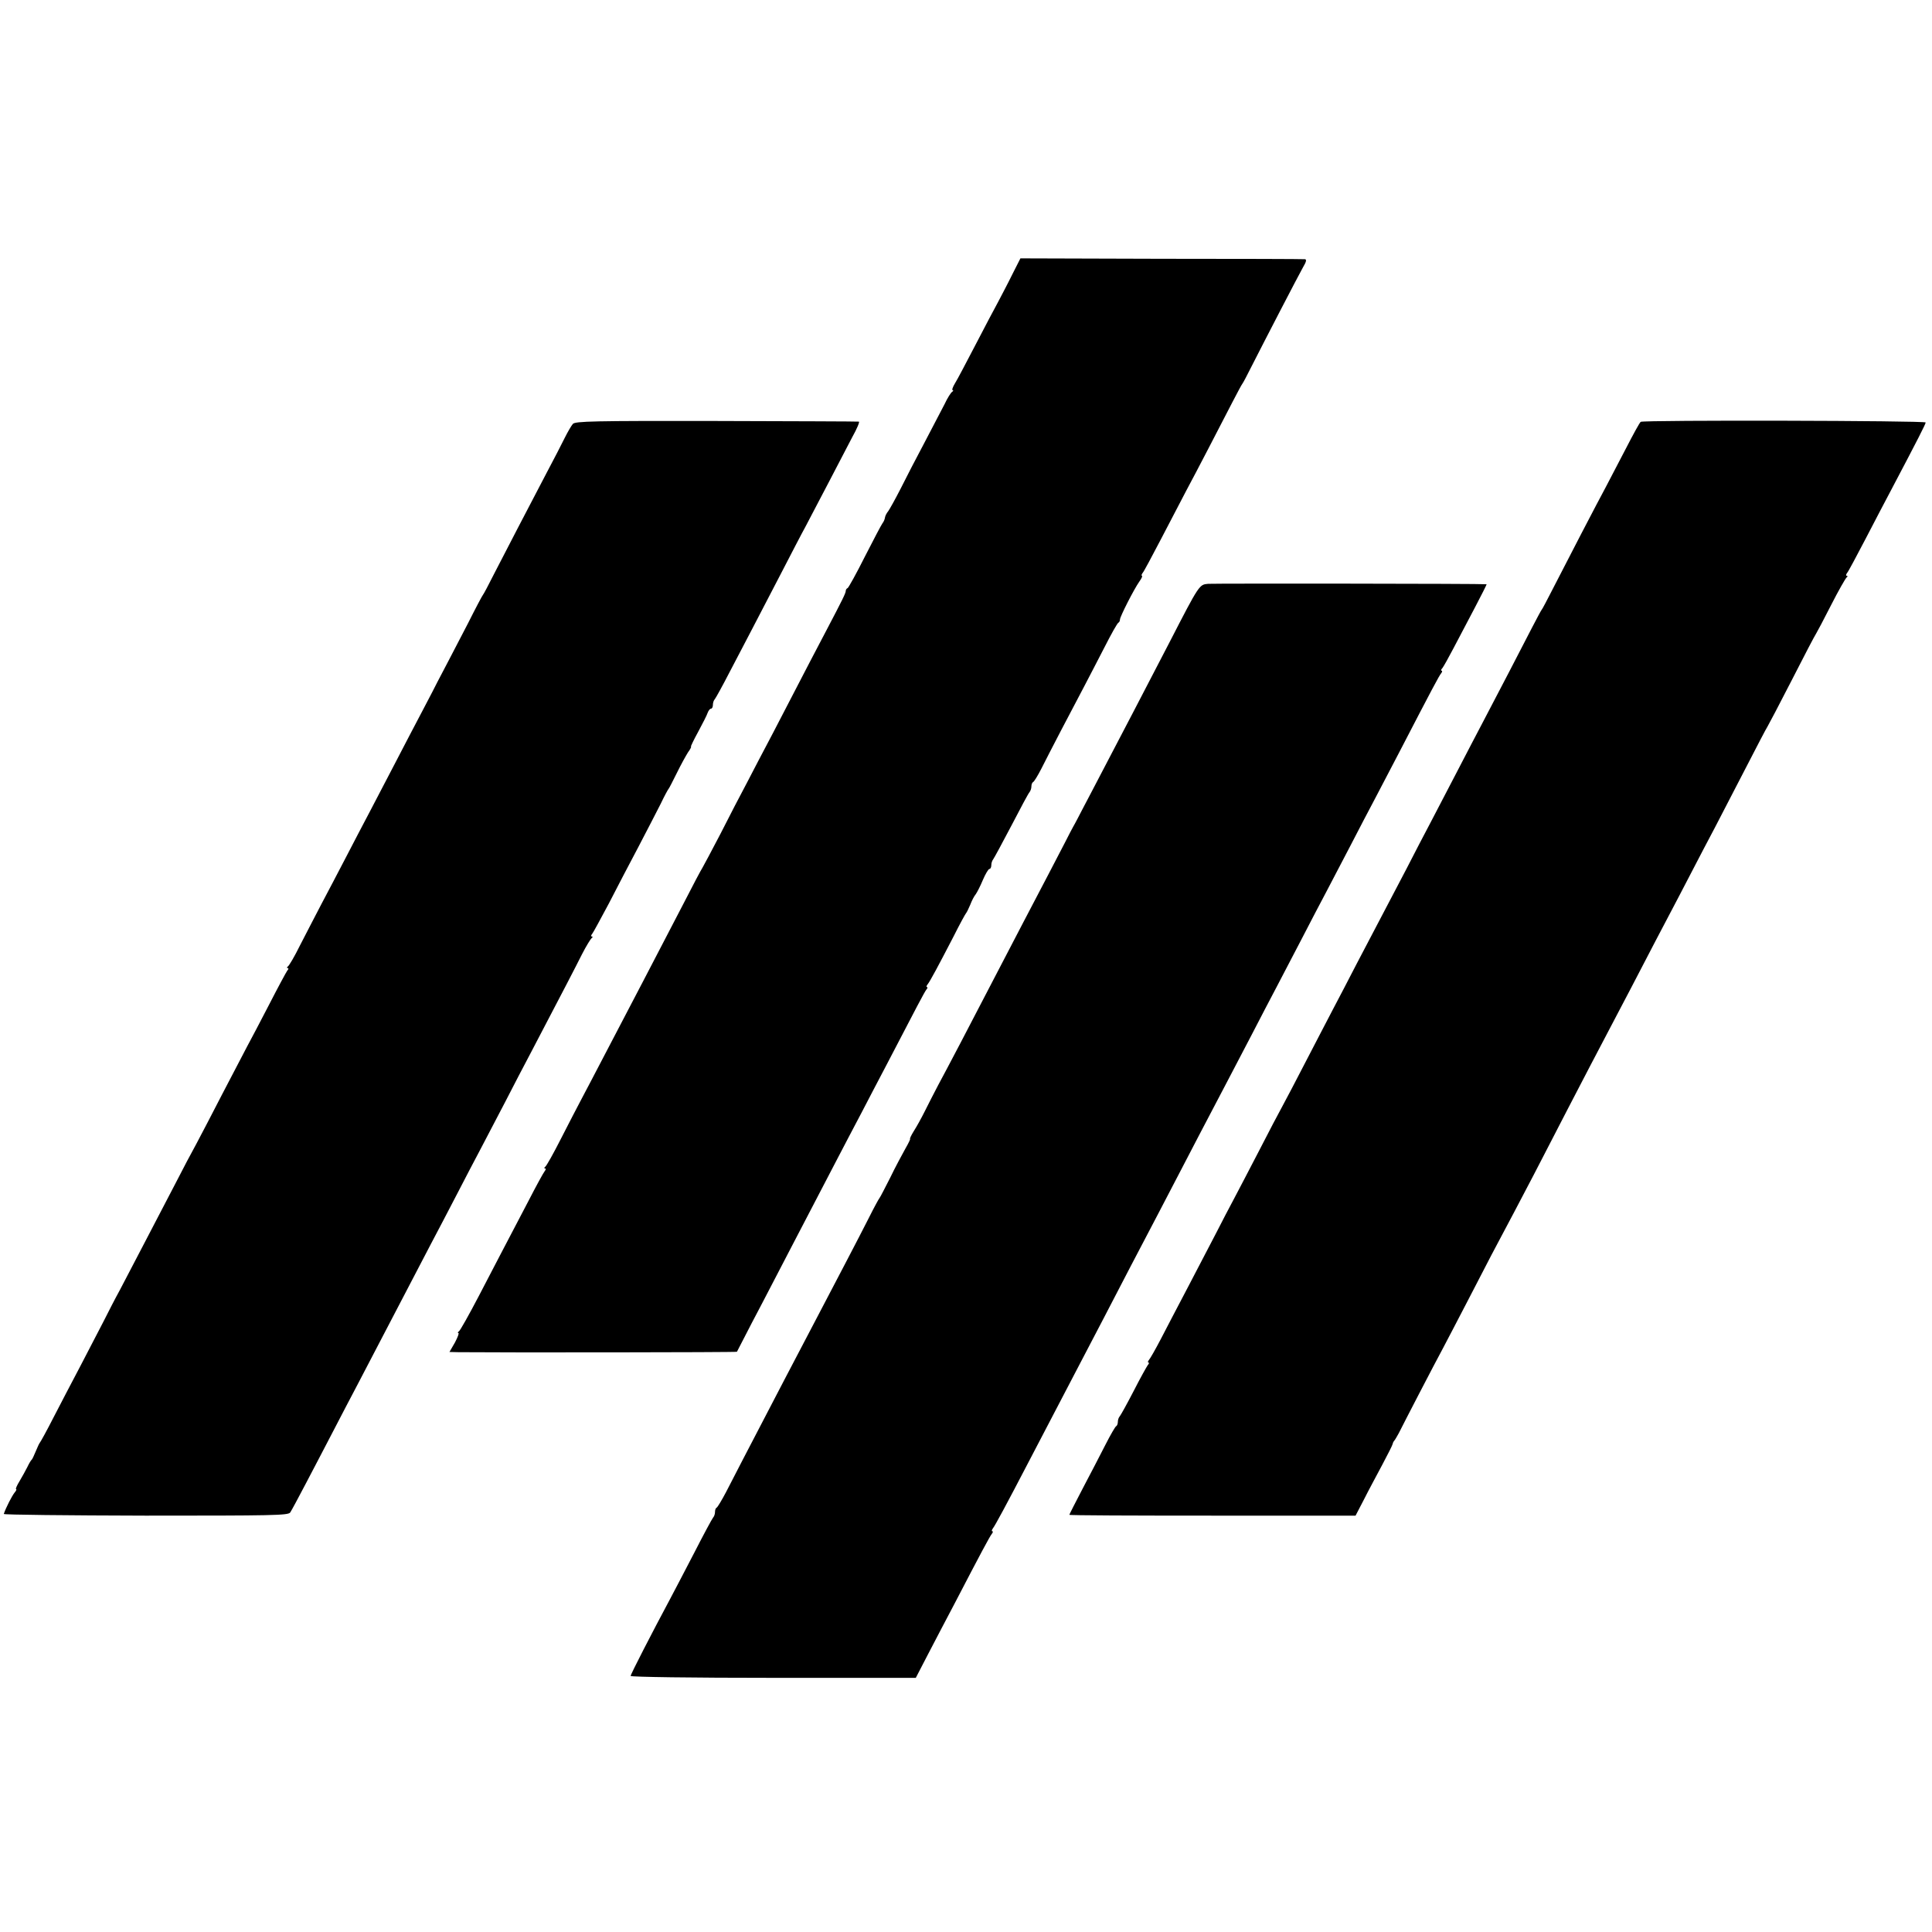 <?xml version="1.0" standalone="no"?>
<!DOCTYPE svg PUBLIC "-//W3C//DTD SVG 20010904//EN"
 "http://www.w3.org/TR/2001/REC-SVG-20010904/DTD/svg10.dtd">
<svg version="1.0" xmlns="http://www.w3.org/2000/svg"
 width="916pt" height="916pt" viewBox="0 0 916 916"
 preserveAspectRatio="xMidYMid meet">
<g transform="translate(0,916) scale(0.1,-0.1)"
fill="#000000" stroke="none">
<path d="M4799 7858 c-21 -43 -52 -101 -67 -130 -16 -29 -64 -120 -107 -203
-43 -82 -86 -165 -97 -182 -11 -18 -16 -33 -11 -33 4 0 3 -4 -3 -8 -6 -4 -22
-29 -35 -57 -14 -27 -56 -108 -94 -180 -38 -71 -90 -172 -115 -222 -26 -51
-53 -99 -59 -107 -7 -8 -14 -22 -15 -29 -1 -8 -6 -21 -12 -28 -6 -8 -43 -79
-84 -159 -40 -80 -77 -146 -81 -148 -5 -2 -9 -8 -9 -13 0 -11 -16 -43 -90
-184 -50 -95 -81 -154 -255 -490 -41 -77 -96 -183 -123 -235 -28 -52 -85 -162
-127 -245 -43 -82 -81 -154 -85 -160 -4 -5 -47 -86 -95 -180 -170 -327 -199
-383 -378 -725 -33 -63 -76 -146 -97 -185 -20 -38 -66 -126 -101 -195 -35 -69
-68 -128 -74 -132 -5 -4 -6 -8 -1 -8 5 0 4 -6 -1 -12 -6 -7 -41 -71 -78 -143
-126 -240 -151 -289 -235 -450 -46 -88 -88 -163 -94 -167 -6 -4 -7 -8 -3 -8 5
0 -3 -20 -16 -45 l-26 -45 42 -1 c182 -2 1319 -1 1321 2 1 2 16 31 33 64 17
33 55 107 86 165 132 253 193 372 242 465 29 55 79 152 112 215 33 63 86 165
118 225 32 61 83 160 115 220 147 283 183 351 192 363 6 6 7 12 3 12 -4 0 -3
6 3 13 12 15 51 88 123 227 29 58 56 107 59 110 3 3 12 21 20 40 7 19 19 42
26 50 6 8 22 39 34 68 12 28 26 52 31 52 5 0 9 8 9 18 0 10 4 22 9 28 4 5 43
77 86 159 43 83 81 154 86 159 5 6 9 18 9 27 0 10 4 19 8 21 5 2 22 30 39 63
34 68 147 285 203 390 20 39 64 122 96 185 32 63 62 117 67 118 4 2 7 9 7 15
0 13 66 143 92 180 11 15 16 27 12 27 -3 0 -2 6 3 13 6 6 45 80 88 162 43 83
97 186 120 230 48 89 156 298 219 420 23 44 43 82 46 85 3 3 23 41 45 85 66
130 220 427 243 468 15 25 18 37 9 38 -6 1 -313 2 -681 2 l-668 2 -39 -77z"/>
<path d="M2716 7150 c-7 -8 -24 -37 -38 -65 -13 -27 -53 -104 -88 -170 -87
-166 -189 -362 -247 -475 -26 -52 -50 -97 -53 -100 -3 -3 -35 -63 -71 -135
-37 -71 -78 -150 -91 -175 -26 -49 -39 -74 -55 -105 -5 -11 -37 -72 -70 -135
-33 -63 -91 -173 -128 -245 -37 -71 -91 -175 -120 -230 -29 -55 -81 -154 -115
-220 -34 -66 -87 -166 -117 -223 -30 -57 -75 -145 -101 -195 -25 -51 -51 -95
-57 -99 -5 -4 -6 -8 -1 -8 5 0 4 -6 -2 -12 -5 -7 -44 -79 -85 -159 -42 -81
-89 -171 -105 -200 -16 -30 -68 -130 -117 -224 -48 -93 -104 -201 -125 -240
-21 -38 -64 -119 -95 -180 -86 -166 -225 -431 -266 -510 -21 -38 -56 -106 -78
-150 -23 -44 -72 -138 -109 -210 -38 -71 -95 -182 -128 -245 -32 -63 -62 -117
-65 -120 -3 -3 -11 -21 -19 -40 -8 -19 -16 -37 -19 -40 -4 -3 -13 -18 -21 -35
-8 -16 -25 -47 -37 -67 -13 -21 -20 -38 -17 -38 4 0 1 -8 -7 -17 -12 -15 -41
-71 -51 -101 -2 -4 301 -7 672 -8 603 0 676 1 686 15 6 9 40 72 76 141 36 69
94 179 128 245 34 66 86 165 115 220 29 55 83 159 120 230 77 148 148 283 227
435 31 58 86 164 123 235 37 72 89 171 115 220 26 50 78 149 115 220 37 72 93
180 125 240 156 298 207 396 239 460 20 39 41 73 46 77 6 4 6 8 1 8 -5 0 -4 6
2 13 5 6 40 71 78 142 37 72 100 193 141 270 40 77 88 169 106 205 17 36 34
67 37 70 3 3 20 37 39 75 19 39 43 82 53 98 11 15 17 27 14 27 -2 0 13 32 34
70 21 39 42 80 45 90 4 11 11 20 16 20 5 0 9 8 9 18 0 10 4 22 9 27 5 6 37 64
71 130 35 66 86 165 115 220 29 55 87 168 130 250 43 83 94 182 115 220 20 39
70 133 110 210 40 77 90 173 111 213 22 39 36 73 31 73 -4 1 -308 2 -675 3
-584 1 -670 -1 -681 -14z"/>
<path d="M7779 7160 c-5 -3 -36 -60 -70 -126 -34 -65 -77 -148 -96 -184 -38
-70 -184 -351 -255 -490 -24 -47 -45 -87 -48 -90 -3 -3 -23 -41 -46 -85 -50
-98 -170 -328 -234 -450 -26 -49 -80 -153 -120 -230 -40 -77 -96 -185 -125
-240 -29 -55 -82 -156 -117 -225 -36 -69 -89 -170 -118 -225 -29 -55 -82 -156
-118 -225 -35 -69 -86 -165 -112 -215 -26 -49 -84 -162 -130 -250 -45 -88 -95
-182 -110 -210 -15 -27 -65 -122 -110 -210 -46 -88 -99 -191 -119 -228 -20
-37 -59 -112 -86 -165 -28 -53 -88 -169 -134 -257 -46 -88 -104 -198 -128
-245 -24 -46 -49 -90 -55 -97 -6 -7 -7 -13 -3 -13 4 0 3 -6 -3 -12 -5 -7 -36
-62 -67 -123 -31 -60 -61 -114 -66 -120 -5 -5 -9 -17 -9 -26 0 -10 -4 -19 -8
-21 -4 -1 -27 -41 -51 -88 -24 -47 -72 -140 -107 -206 -35 -67 -64 -124 -64
-126 0 -3 305 -4 678 -4 l679 0 39 75 c21 42 61 116 87 165 26 49 49 94 50
100 1 6 5 13 8 16 3 3 12 19 21 35 28 56 170 330 208 400 20 39 75 142 120
230 80 156 144 278 220 420 37 69 127 242 252 485 64 124 141 271 243 465 29
55 81 154 115 220 34 66 86 165 115 220 29 55 81 154 115 220 34 66 84 161
110 210 26 50 91 176 145 280 54 105 101 195 105 200 4 6 56 105 115 220 59
116 111 215 115 220 4 6 36 66 71 135 35 69 69 128 74 132 6 4 6 8 1 8 -5 0
-4 6 1 13 6 6 45 80 88 162 43 83 98 188 123 235 126 239 162 310 162 317 0 9
-1336 12 -1351 3z"/>
<path d="M5728 6392 c-42 -4 -41 -1 -183 -277 -94 -182 -236 -454 -370 -710
-32 -60 -62 -119 -68 -130 -6 -11 -14 -27 -19 -35 -5 -8 -22 -42 -39 -75 -17
-33 -52 -100 -78 -150 -54 -103 -177 -338 -261 -500 -106 -205 -224 -430 -262
-500 -20 -38 -49 -95 -64 -125 -15 -30 -38 -72 -51 -92 -13 -21 -21 -38 -18
-38 2 0 -8 -21 -23 -47 -15 -27 -48 -88 -72 -138 -25 -49 -47 -92 -50 -95 -3
-3 -26 -45 -51 -95 -47 -93 -155 -299 -242 -465 -89 -169 -210 -401 -355 -680
-24 -47 -60 -116 -80 -155 -20 -38 -40 -71 -44 -73 -5 -2 -8 -11 -8 -21 0 -9
-4 -21 -9 -26 -5 -6 -46 -82 -91 -170 -46 -88 -97 -187 -115 -220 -82 -153
-185 -353 -185 -361 0 -5 295 -9 676 -9 l676 0 57 110 c32 61 90 173 131 250
120 231 162 309 172 322 6 7 7 13 3 13 -4 0 -3 6 2 13 10 12 65 114 168 312
100 192 186 356 248 475 84 160 129 247 237 455 52 99 111 212 131 250 20 39
65 124 99 190 59 114 126 242 230 440 26 50 78 149 115 220 37 72 91 175 120
230 29 55 83 159 120 230 37 72 89 171 115 220 26 50 78 149 115 220 37 72 89
171 115 220 26 50 78 149 115 220 157 303 188 361 198 373 5 6 6 12 2 12 -4 0
-3 6 4 13 6 8 29 49 52 93 23 43 68 130 101 192 32 61 58 112 56 112 -18 3
-1293 4 -1320 2z"/>
</g>
</svg>

